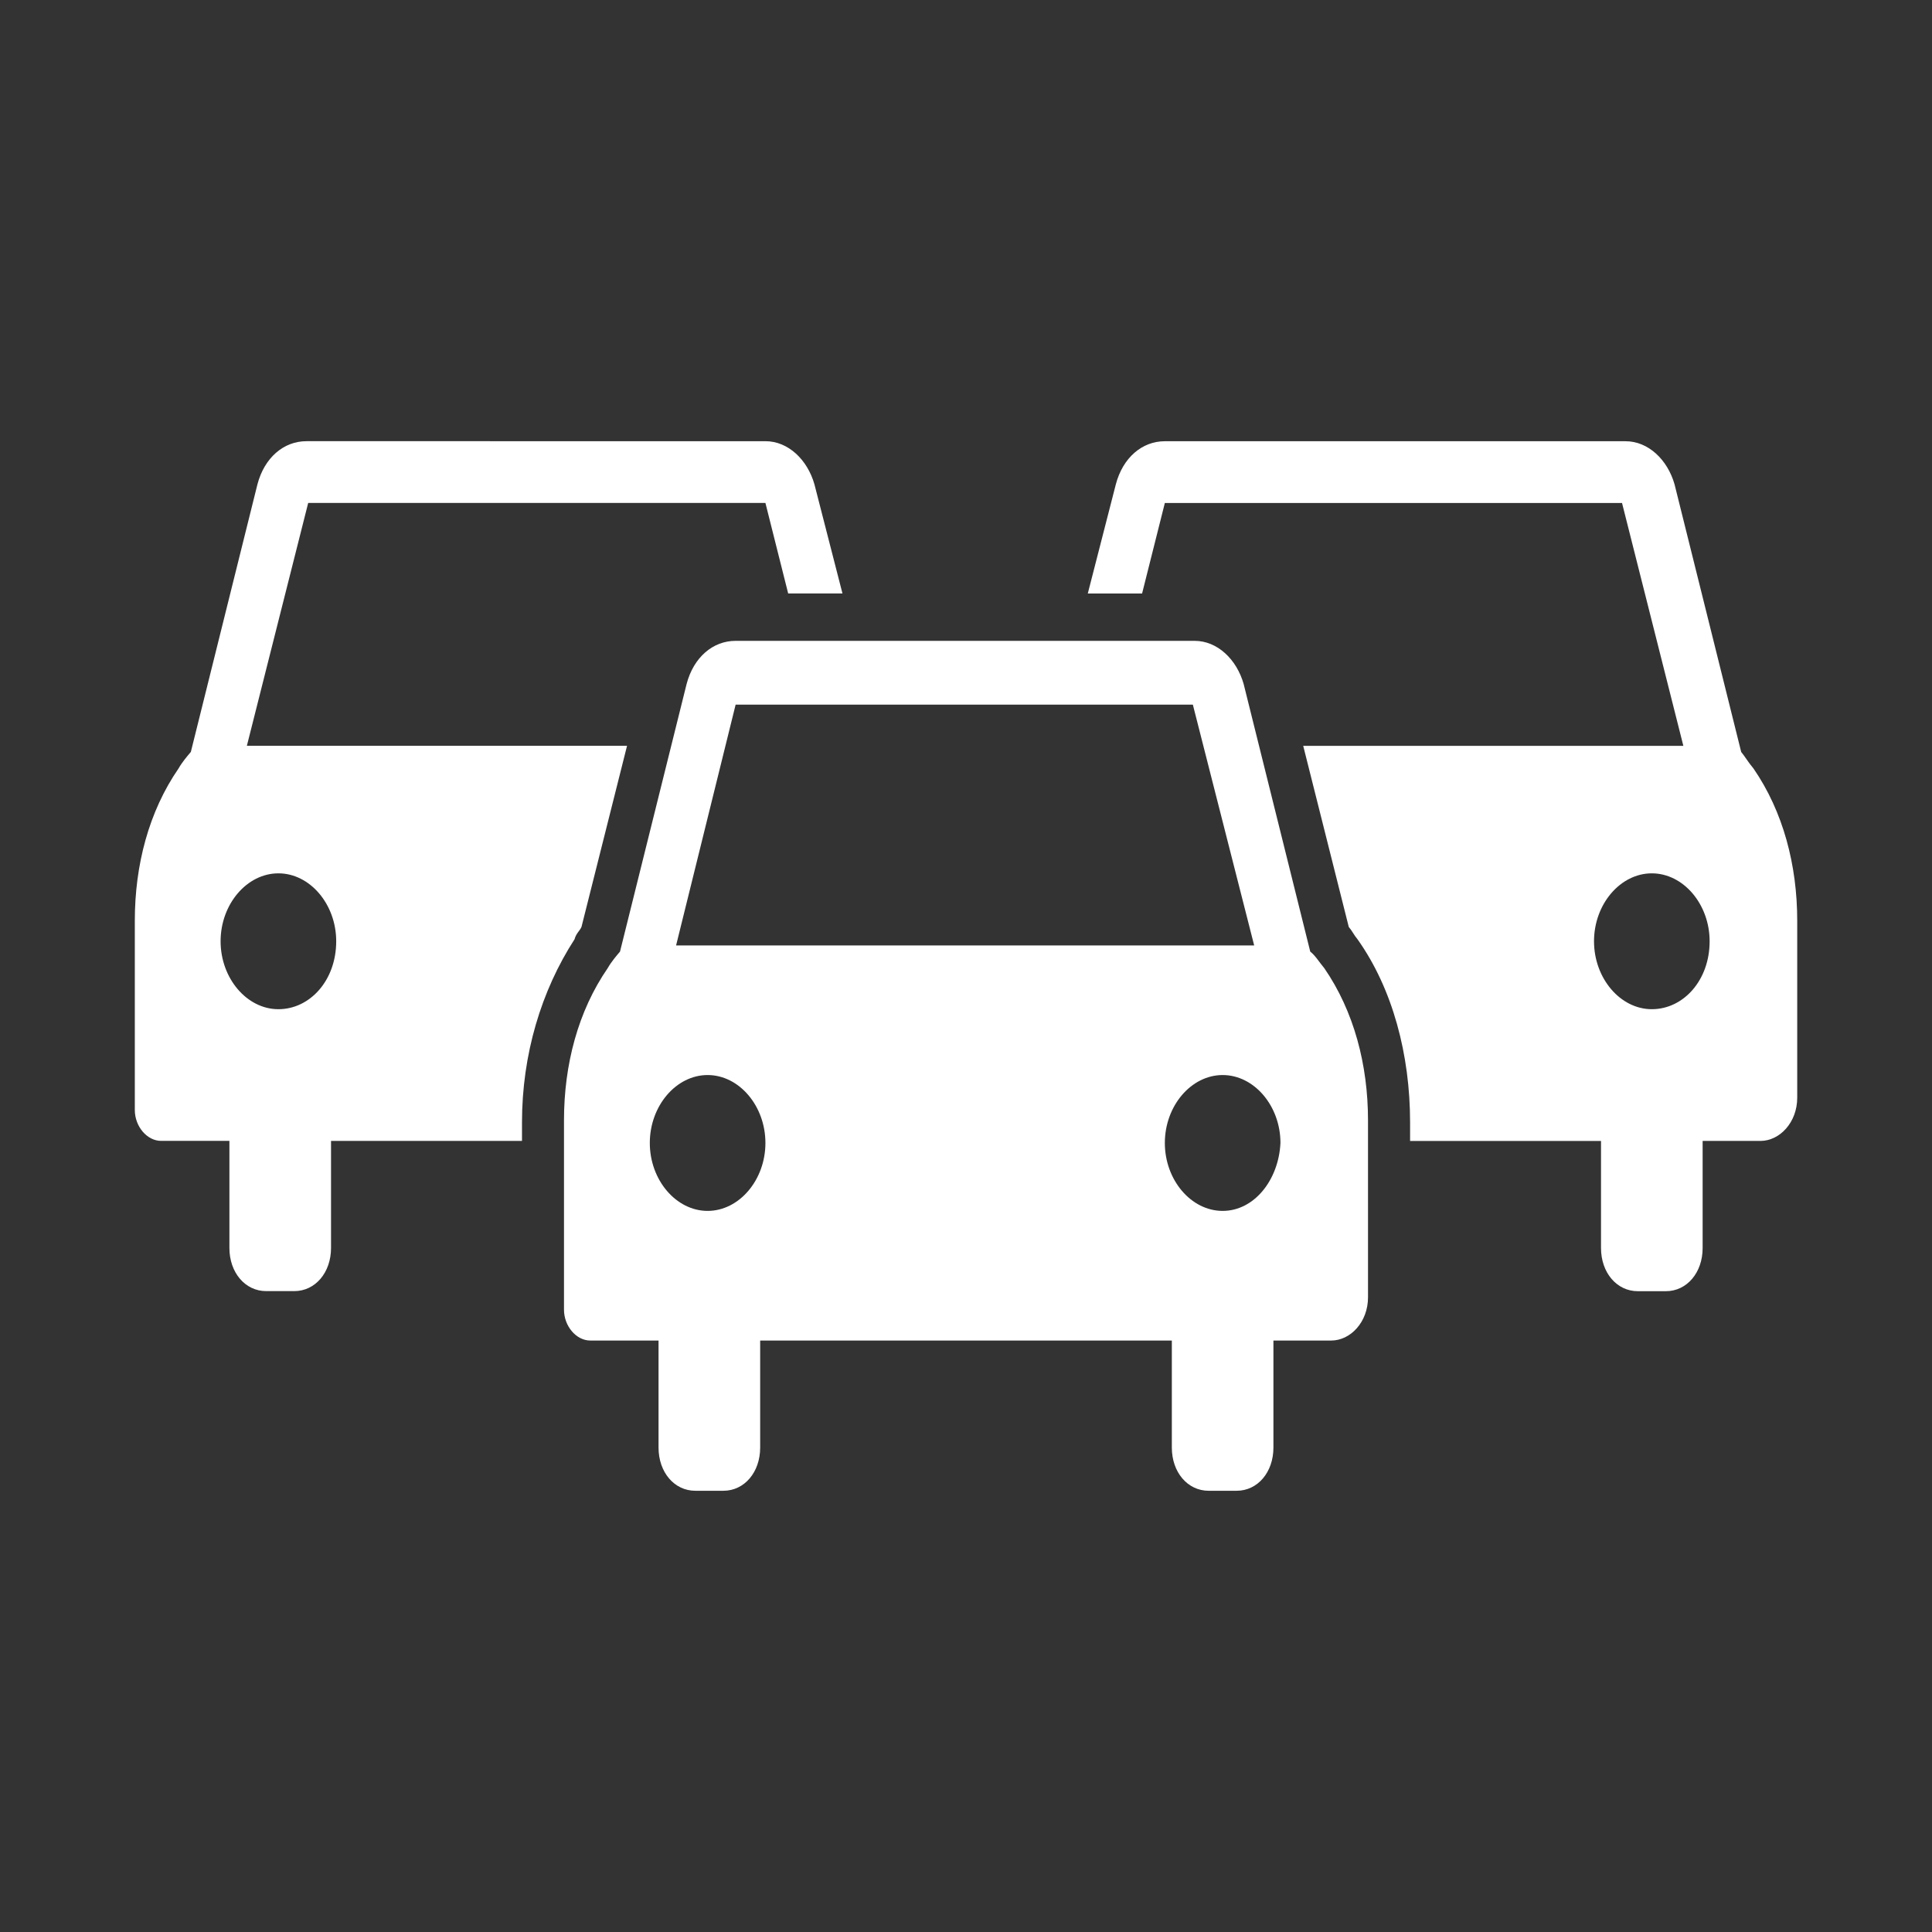 <svg xmlns="http://www.w3.org/2000/svg" xmlns:xlink="http://www.w3.org/1999/xlink" version="1.1" width="50" height="50" enable-background="new 0 0 800 600" xml:space="preserve" style=""><rect width="100%" height="100%" fill="#333333" stroke="none"/><rect id="backgroundrect" width="100%" height="100%" x="0" y="0" fill="none" stroke="none" class="" style=""/>

<g class="currentLayer" style=""><title>Загрязнение от автотранспорта</title><g id="svg_1" class="">
	<path fill="#FFFFFF" d="M15.049,23.988 l1.179,-4.687 H6.389 L7.976,13.016 H19.809 l0.589,2.343 h1.405 l-0.725,-2.823 c-0.181,-0.639 -0.68,-1.118 -1.269,-1.118 H7.931 c-0.589,0 -1.088,0.426 -1.269,1.118 l-1.723,6.924 c-0.091,0.107 -0.227,0.266 -0.317,0.426 c-0.771,1.118 -1.133,2.503 -1.133,3.941 v4.9 c0,0.426 0.317,0.799 0.68,0.799 h1.768 v2.77 c0,0.639 0.408,1.118 0.952,1.118 h0.726 c0.544,0 0.952,-0.479 0.952,-1.118 V29.527 h4.942 v-0.479 c0,-1.758 0.499,-3.409 1.36,-4.74 C14.913,24.148 15.003,24.095 15.049,23.988 zM7.205,26.118 c-0.816,0 -1.496,-0.799 -1.496,-1.758 s0.68,-1.758 1.496,-1.758 s1.496,0.799 1.496,1.758 C8.701,25.373 8.021,26.118 7.205,26.118 z" id="svg_2"/>
	<path fill="#FFFFFF" d="M45.379,19.887 c-0.136,-0.16 -0.227,-0.32 -0.317,-0.426 L43.338,12.537 c-0.181,-0.639 -0.68,-1.118 -1.269,-1.118 H30.146 c-0.589,0 -1.088,0.426 -1.269,1.118 l-0.725,2.823 h1.405 l0.589,-2.343 H41.978 l1.587,6.285 H33.727 l1.179,4.687 c0.091,0.107 0.136,0.213 0.227,0.32 c0.907,1.278 1.36,2.983 1.36,4.74 v0.479 h4.941 v2.77 c0,0.639 0.408,1.118 0.952,1.118 H43.112 c0.544,0 0.952,-0.479 0.952,-1.118 V29.527 h1.496 c0.499,0 0.952,-0.479 0.952,-1.118 v-4.58 C46.512,22.39 46.149,21.005 45.379,19.887 zM42.749,26.118 c-0.816,0 -1.496,-0.799 -1.496,-1.758 s0.68,-1.758 1.496,-1.758 c0.816,0 1.496,0.799 1.496,1.758 C44.245,25.373 43.565,26.118 42.749,26.118 z" id="svg_3"/>
	<path fill="#FFFFFF" d="M33.909,24.627 l-1.723,-6.924 c-0.181,-0.639 -0.68,-1.118 -1.269,-1.118 H19.038 c-0.589,0 -1.088,0.426 -1.269,1.118 l-1.723,6.924 c-0.091,0.107 -0.227,0.266 -0.317,0.426 c-0.771,1.118 -1.133,2.503 -1.133,3.941 v4.9 c0,0.426 0.317,0.799 0.68,0.799 H17.043 v2.77 c0,0.639 0.408,1.118 0.952,1.118 h0.726 c0.544,0 0.952,-0.479 0.952,-1.118 v-2.77 h10.654 v2.77 c0,0.639 0.408,1.118 0.952,1.118 h0.725 c0.544,0 0.952,-0.479 0.952,-1.118 v-2.77 h1.496 c0.499,0 0.952,-0.479 0.952,-1.118 V28.995 c0,-1.438 -0.363,-2.823 -1.133,-3.941 C34.135,24.893 34.045,24.734 33.909,24.627 zM19.038,18.236 H30.871 l1.587,6.232 H17.497 L19.038,18.236 zM18.313,31.338 c-0.816,0 -1.496,-0.799 -1.496,-1.758 s0.68,-1.758 1.496,-1.758 s1.496,0.799 1.496,1.758 S19.129,31.338 18.313,31.338 zM31.642,31.338 c-0.816,0 -1.496,-0.799 -1.496,-1.758 s0.68,-1.758 1.496,-1.758 s1.496,0.799 1.496,1.758 C33.092,30.539 32.458,31.338 31.642,31.338 z" id="svg_4"/>
</g></g></svg>